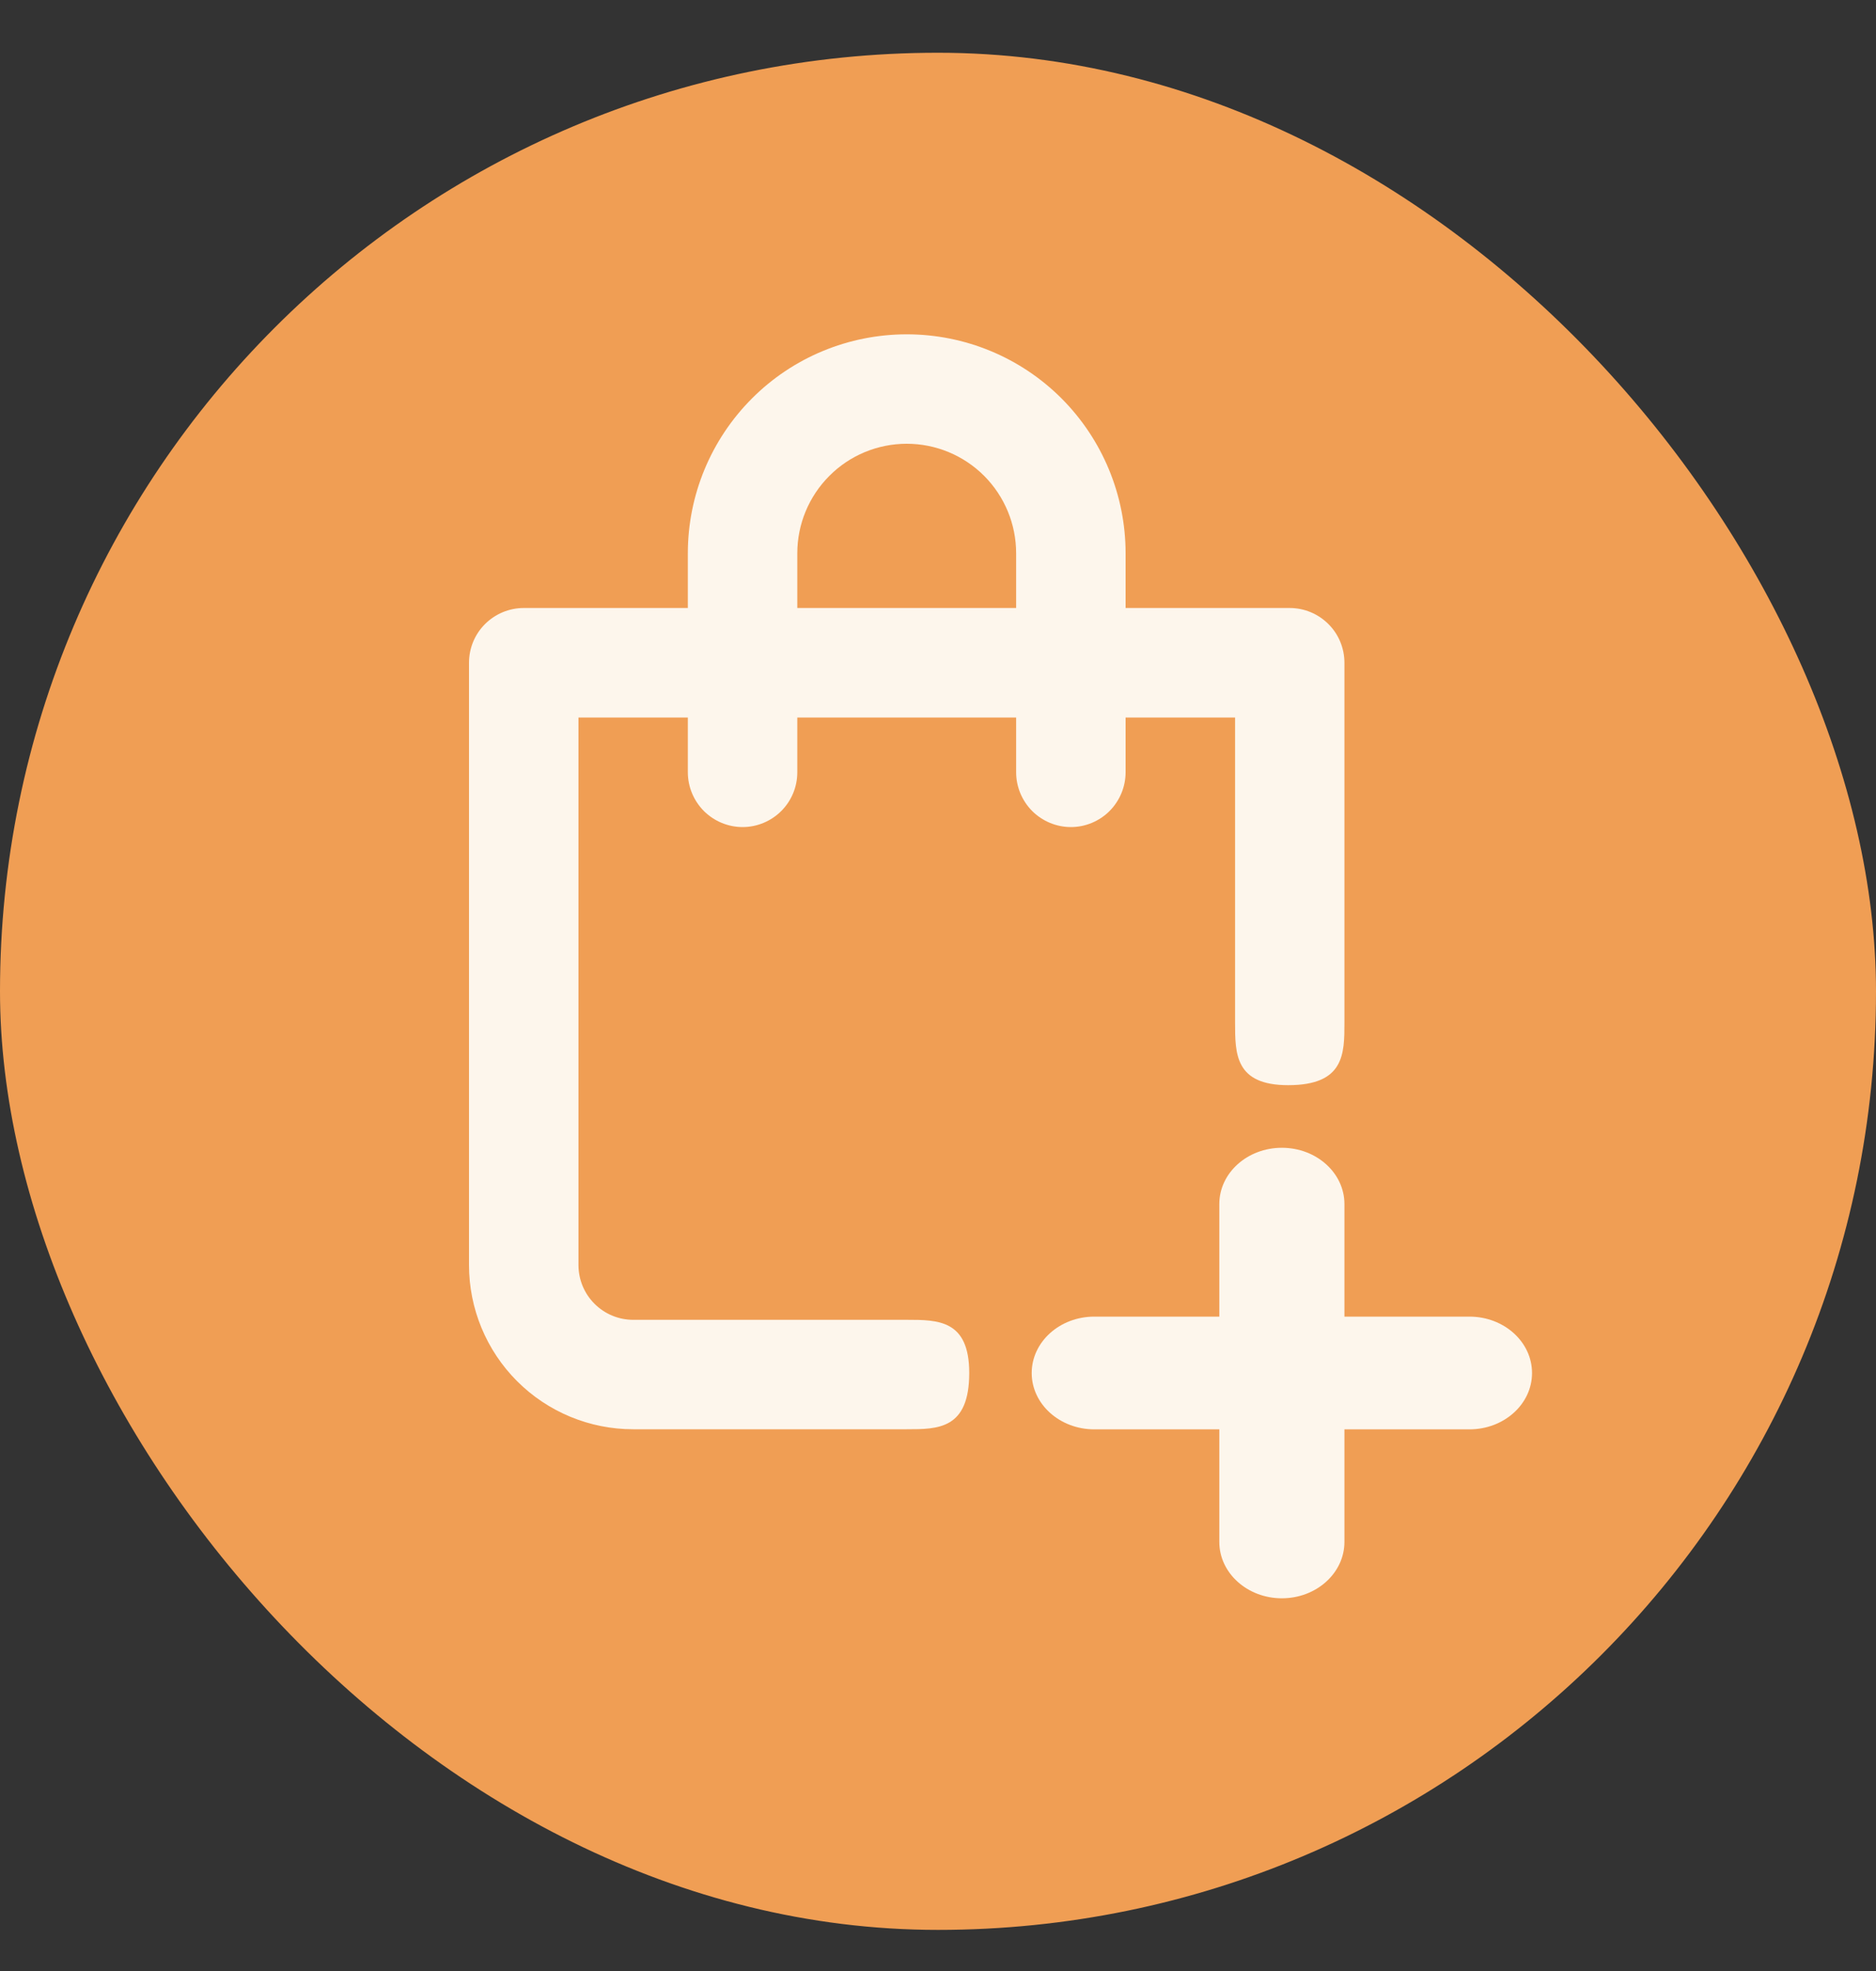 <svg width="20" height="21" viewBox="0 0 20 21" fill="none" xmlns="http://www.w3.org/2000/svg">
<rect x="0" y="0" width="20" height="21" fill="#333333" stroke="none"/>
<rect y="0.562" width="20" height="20" rx="10" fill="#F09E54"/>
<path d="M13.75 6.478H12V5.895C12 5.276 11.754 4.683 11.317 4.245C10.879 3.807 10.286 3.562 9.667 3.562C9.048 3.562 8.454 3.807 8.017 4.245C7.579 4.683 7.333 5.276 7.333 5.895V6.478H5.583C5.429 6.478 5.28 6.54 5.171 6.649C5.061 6.758 5 6.907 5 7.062V13.478C5 13.942 5.184 14.387 5.513 14.716C5.841 15.044 6.286 15.228 6.75 15.228C6.75 15.228 9.333 15.228 9.667 15.228C10 15.228 10.333 15.228 10.333 14.628L13.667 14.562L13.733 11.562C14.333 11.562 14.333 11.228 14.333 10.895C14.333 10.562 14.333 7.062 14.333 7.062C14.333 6.907 14.272 6.758 14.162 6.649C14.053 6.54 13.905 6.478 13.75 6.478ZM8.5 5.895C8.5 5.585 8.623 5.289 8.842 5.07C9.06 4.851 9.357 4.728 9.667 4.728C9.976 4.728 10.273 4.851 10.492 5.07C10.71 5.289 10.833 5.585 10.833 5.895V6.478H8.5V5.895ZM13.167 10.895C13.167 11.228 13.167 11.562 13.733 11.562L13.667 14.562L10.333 14.628C10.333 14.062 10 14.062 9.667 14.062C9.333 14.062 6.75 14.062 6.75 14.062C6.595 14.062 6.447 14 6.338 13.891C6.228 13.781 6.167 13.633 6.167 13.478V7.645H7.333V8.228C7.333 8.383 7.395 8.531 7.504 8.641C7.614 8.75 7.762 8.812 7.917 8.812C8.071 8.812 8.22 8.75 8.329 8.641C8.439 8.531 8.5 8.383 8.5 8.228V7.645H10.833V8.228C10.833 8.383 10.895 8.531 11.004 8.641C11.114 8.75 11.262 8.812 11.417 8.812C11.571 8.812 11.72 8.75 11.829 8.641C11.938 8.531 12 8.383 12 8.228V7.645H13.167C13.167 7.645 13.167 10.562 13.167 10.895Z" fill="#FDF6EC"/>
<path d="M10.999 14.629C10.999 14.297 11.298 14.028 11.666 14.028L15.666 14.028C16.034 14.028 16.333 14.297 16.333 14.629C16.333 14.96 16.034 15.229 15.666 15.229H11.666C11.298 15.229 10.999 14.96 10.999 14.629Z" fill="#FDF6EC"/>
<path d="M13.666 12.229C14.034 12.229 14.333 12.497 14.333 12.829V16.428C14.333 16.76 14.034 17.029 13.666 17.029C13.298 17.029 12.999 16.76 12.999 16.428L12.999 12.829C12.999 12.497 13.298 12.229 13.666 12.229Z" fill="#FDF6EC"/>
</svg>
